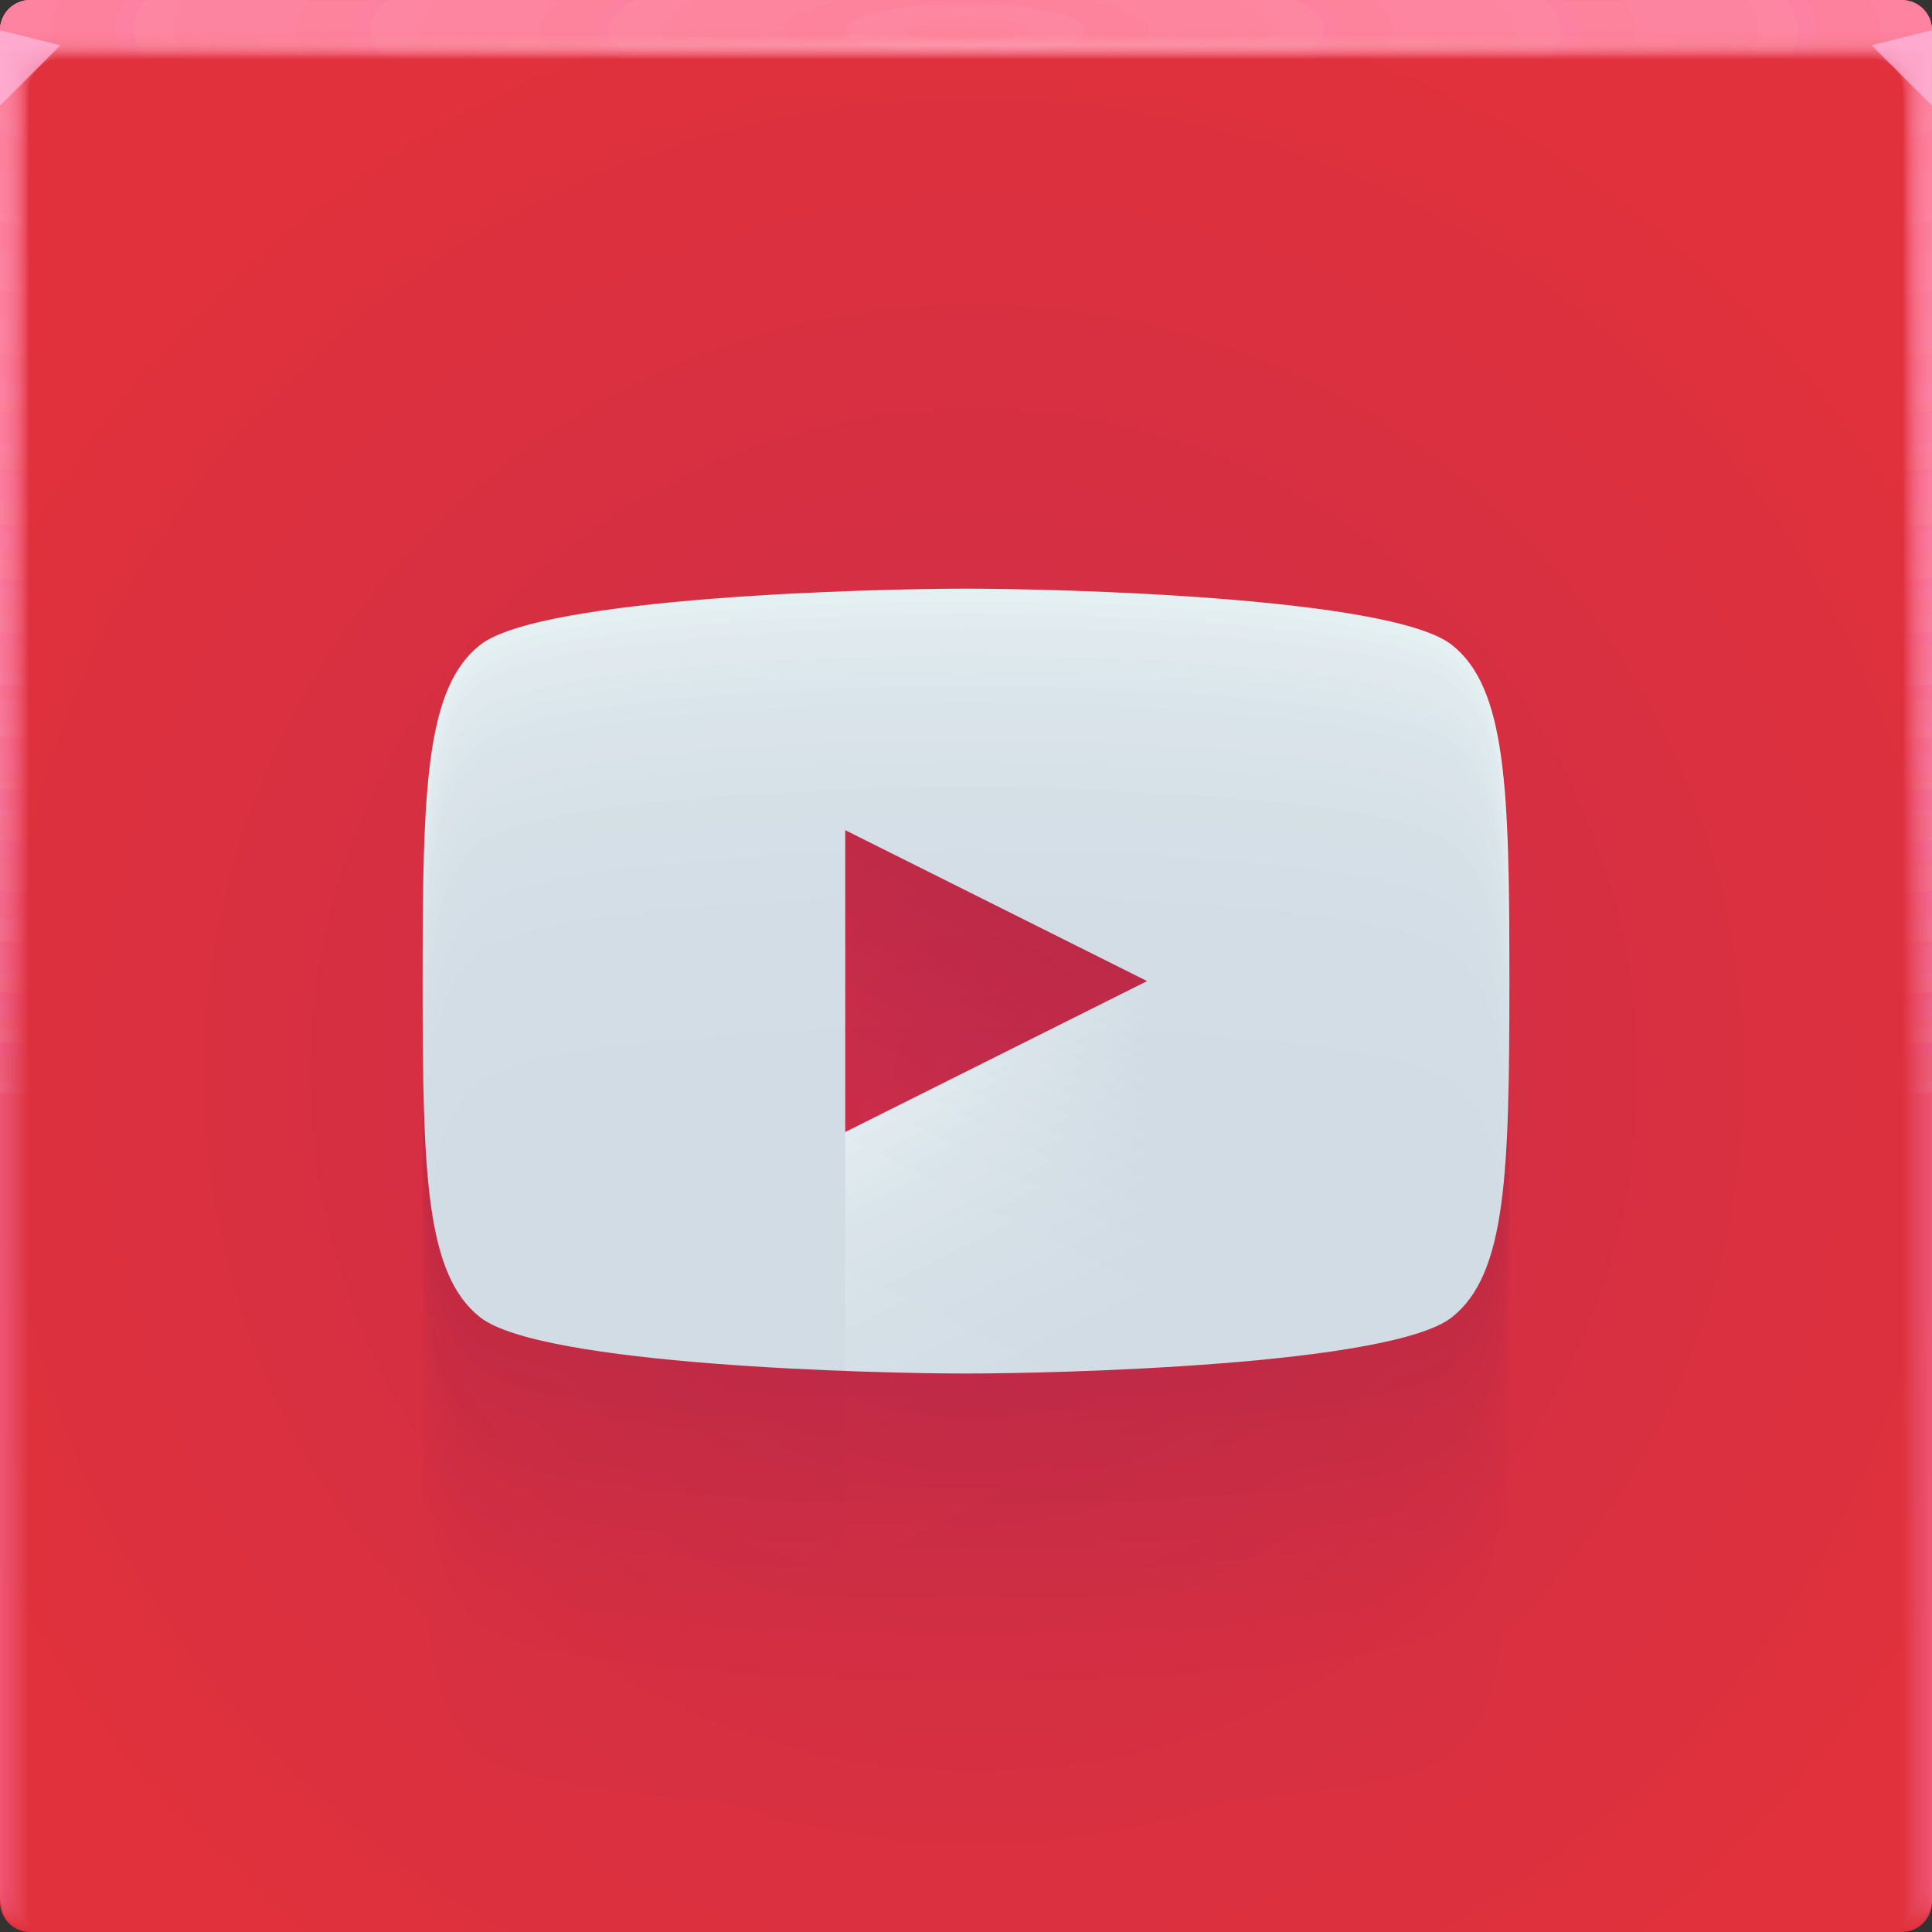 <?xml version="1.0" encoding="UTF-8"?>
<!-- Created with Inkscape (http://www.inkscape.org/) -->
<svg width="64" height="64" version="1.1" xmlns="http://www.w3.org/2000/svg" xmlns:cc="http://creativecommons.org/ns#" xmlns:dc="http://purl.org/dc/elements/1.1/" xmlns:rdf="http://www.w3.org/1999/02/22-rdf-syntax-ns#" xmlns:xlink="http://www.w3.org/1999/xlink">
	<rect width="100%" height="100%" fill="#333333" stroke="none"/>
	<defs>
		<radialGradient id="radialGradient2160630" cx="31.744" cy="35.593" r="32" gradientTransform="matrix(-1.155,0,0,1.155,68.931,-5.529)" gradientUnits="userSpaceOnUse">
			<stop stop-color="#cb2d4a" offset="0"/>
			<stop stop-color="#e0313c" offset="1"/>
		</radialGradient>
		<radialGradient id="radialGradient2160632-3-9" cx="35.574" cy="1.019" r="32" gradientTransform="matrix(0,1.125,-5.175,0,37.271,-39.029)" gradientUnits="userSpaceOnUse" xlink:href="#a-6-5"/>
		<linearGradient id="a-6-5">
			<stop stop-color="#ff87a0" stop-opacity=".2" offset="0"/>
			<stop stop-color="#ff8bbe" stop-opacity=".039" offset="1"/>
		</linearGradient>
		<radialGradient id="radialGradient2160634-3-9" cx="35.574" cy="1.036" r="32" gradientTransform="matrix(0,1.125,-5.175,0,37.363,-39.029)" gradientUnits="userSpaceOnUse" xlink:href="#a-6-5"/>
		<radialGradient id="radialGradient2160636-5-4" cx="35.574" cy="1.055" r="32" gradientTransform="matrix(0,1.125,-5.175,0,37.458,-39.029)" gradientUnits="userSpaceOnUse" xlink:href="#a-6-5"/>
		<radialGradient id="radialGradient2160638-6-7" cx="35.574" cy="1.071" r="32" gradientTransform="matrix(0,1.125,-5.175,0,37.544,-39.029)" gradientUnits="userSpaceOnUse" xlink:href="#a-6-5"/>
		<radialGradient id="radialGradient2160640-2-8" cx="35.574" cy="1.091" r="32" gradientTransform="matrix(0,1.125,-5.175,0,37.648,-39.029)" gradientUnits="userSpaceOnUse" xlink:href="#a-6-5"/>
		<radialGradient id="radialGradient2160642-9-4" cx="35.574" cy="1.113" r="32" gradientTransform="matrix(0,1.125,-5.175,0,37.758,-39.029)" gradientUnits="userSpaceOnUse" xlink:href="#a-6-5"/>
		<radialGradient id="radialGradient2160644-1-5" cx="35.574" cy="1.135" r="32" gradientTransform="matrix(0,1.125,-5.175,0,37.875,-39.029)" gradientUnits="userSpaceOnUse" xlink:href="#a-6-5"/>
		<radialGradient id="radialGradient2160646-2-0" cx="35.574" cy="1.159" r="32" gradientTransform="matrix(0,1.125,-5.175,0,38,-39.029)" gradientUnits="userSpaceOnUse" xlink:href="#a-6-5"/>
		<radialGradient id="radialGradient2160648-7-3" cx="35.574" cy="1.18" r="32" gradientTransform="matrix(0,1.125,-5.175,0,38.107,-39.029)" gradientUnits="userSpaceOnUse" xlink:href="#a-6-5"/>
		<radialGradient id="radialGradient2160650-0-6" cx="35.574" cy="1.208" r="32" gradientTransform="matrix(0,1.125,-5.175,0,38.252,-39.029)" gradientUnits="userSpaceOnUse" xlink:href="#a-6-5"/>
		<radialGradient id="radialGradient2160652-9-1" cx="35.574" cy="1.239" r="32" gradientTransform="matrix(0,1.125,-5.175,0,38.411,-39.029)" gradientUnits="userSpaceOnUse" xlink:href="#a-6-5"/>
		<radialGradient id="radialGradient2160654-3-0" cx="35.574" cy="1.273" r="32" gradientTransform="matrix(0,1.125,-5.175,0,38.587,-39.029)" gradientUnits="userSpaceOnUse" xlink:href="#a-6-5"/>
		<radialGradient id="radialGradient2160656-6-6" cx="35.574" cy="1.304" r="32" gradientTransform="matrix(0,1.125,-5.175,0,38.75,-39.029)" gradientUnits="userSpaceOnUse" xlink:href="#a-6-5"/>
		<radialGradient id="radialGradient2160658-0-3" cx="35.574" cy="1.346" r="32" gradientTransform="matrix(0,1.125,-5.175,0,38.966,-39.029)" gradientUnits="userSpaceOnUse" xlink:href="#a-6-5"/>
		<radialGradient id="radialGradient2160660-6-2" cx="35.574" cy="1.393" r="32" gradientTransform="matrix(0,1.125,-5.175,0,39.208,-39.029)" gradientUnits="userSpaceOnUse" xlink:href="#a-6-5"/>
		<radialGradient id="radialGradient2160662-2-0" cx="35.574" cy="1.439" r="32" gradientTransform="matrix(0,1.125,-5.175,0,39.446,-39.029)" gradientUnits="userSpaceOnUse" xlink:href="#a-6-5"/>
		<radialGradient id="radialGradient2160664-6-6" cx="5.993" cy="1.407" r="32" gradientTransform="matrix(0 .013 -1.276 0 33.91 1.421)" gradientUnits="userSpaceOnUse" xlink:href="#a-6-5">
			<stop stop-color="#ffd2e9" stop-opacity=".323" offset="0"/>
			<stop stop-color="#ffc0b2" stop-opacity="0" offset="1"/>
		</radialGradient>
	</defs>
	<g transform="translate(3.2081e-5)">
		<path d="m1 0c-0.554 0-1 0.446-1 1v62c0 0.554 0.446 1 1 1h62c0.554 0 1-0.446 1-1v-62c0-0.554-0.446-1-1-1z" fill="url(#radialGradient2160630)"/>
		<g transform="translate(0 .002)">
			<path d="m1 0c-0.554 0-1 0.446-1 1v62-0.224 0.224-62h1.752c19.15 2e-3 39.445 0 60.213 0h2.035v62-0.334 0.334-62c0.001-0.553-0.447-1.001-1-1z" fill="url(#radialGradient2160632-3-9)"/>
			<path d="m1 0c-0.555-0.001-1.004 0.451-1 1.006v61.98-0.197c0-0.277 4e-3 -0.184 0.01 0.246 0.012 0.016 0.03-0.297 0.052-0.897v-61c0.072-9e-3 0.133-0.013 0.185-0.013 0.29-0.016 0.357-0.032 0.774-0.044 0.246-0.011 0.496-0.019 0.747-0.019 19.183 2e-3 39.392 0 60.2 0 0.346 0 0.689 0.012 1.023 0.03 0.268 0.01 0.389 0.02 0.52 0.033 0.106 0 0.22 0.01 0.427 0.028v60.744c0.027 0.754 0.05 1.148 0.059 1.123l3e-3 -0.334v0.286-61.762c0-0.143 0-0.22-2e-3 -0.224-0.005-0.552-0.46-0.995-1.012-0.986h-61.986" fill="url(#radialGradient2160634-3-9)"/>
			<path d="m1 0c-0.555-0.001-1.004 0.451-1 1.006v61.966-0.169c0-0.245 8e-3 -0.145 0.021 0.266 0.022 0.034 0.06-0.247 0.104-0.807v-60.988c0.056-0.015 0.115-0.023 0.173-0.025 0.27-0.031 0.341-0.064 0.743-0.088 0.242-0.022 0.492-0.037 0.742-0.037 19.217 2e-3 39.34 0 60.187 0 0.347 0 0.69 0.024 1.013 0.06 0.256 0.02 0.372 0.042 0.494 0.065 0.1 0 0.206 0.02 0.398 0.057v60.731c0.055 0.703 0.102 1.052 0.119 1.003 4e-3 -0.154 6e-3 -0.265 6e-3 -0.333v0.237-61.748c0-0.139 0-0.215-3e-3 -0.224-0.011-0.468-0.347-0.864-0.807-0.952-0.071-0.014-0.144-0.021-0.217-0.02h-61.973" fill="url(#radialGradient2160636-5-4)"/>
			<path d="m1 0c-0.555-0.001-1.004 0.45-1 1.005v61.953-0.14c0-0.213 0.012-0.107 0.031 0.287 0.034 0.05 0.091-0.198 0.156-0.718v-60.974c0.051-0.022 0.105-0.035 0.16-0.037 0.252-0.048 0.327-0.097 0.715-0.132 0.238-0.034 0.487-0.056 0.737-0.056 19.25 2e-3 39.286 0 60.173 0 0.348 0 0.688 0.036 1.001 0.09 0.244 0.029 0.356 0.062 0.47 0.098 0.091 0 0.19 0.03 0.37 0.085v60.718c0.082 0.653 0.151 0.957 0.176 0.884 7e-3 -0.152 0.01-0.262 0.01-0.333v0.188-61.734c0-0.135 0-0.21-4e-3 -0.224-0.017-0.467-0.359-0.859-0.819-0.94-0.072-0.014-0.144-0.02-0.217-0.018h-61.96" fill="url(#radialGradient2160638-6-7)"/>
			<path d="m1 0c-0.555-0.001-1.004 0.45-1 1.005v61.939-0.113c0-0.18 0.015-0.068 0.042 0.308 0.045 0.067 0.121-0.149 0.208-0.629v-60.96c0.044-0.029 0.095-0.046 0.148-0.05 0.232-0.063 0.311-0.128 0.684-0.176 0.234-0.044 0.483-0.074 0.732-0.074 19.284 2e-3 39.234 0 60.16 0 0.35 0 0.689 0.048 0.991 0.12 0.232 0.039 0.34 0.083 0.444 0.13 0.085 0 0.176 0.04 0.341 0.114v60.704c0.11 0.603 0.203 0.862 0.236 0.764 0.01-0.148 0.014-0.259 0.014-0.333v0.14-61.721c0-0.13-2e-3 -0.206-6e-3 -0.224-0.024-0.466-0.37-0.852-0.83-0.927-0.073-0.013-0.146-0.019-0.22-0.017h-61.944" fill="url(#radialGradient2160640-2-8)"/>
			<path d="m1 0c-0.554-0.001-1.003 0.45-1 1.004v61.926-0.084c0-0.148 0.02-0.029 0.052 0.328 0.056 0.084 0.152-0.099 0.26-0.539v-60.949c0.053-0.04 0.097-0.061 0.136-0.061 0.212-0.08 0.297-0.16 0.655-0.22 0.23-0.056 0.477-0.093 0.727-0.093 19.317 2e-3 39.18 0 60.147 0 0.35 0 0.688 0.06 0.98 0.151 0.22 0.047 0.322 0.102 0.418 0.162 0.078 0 0.162 0.049 0.313 0.142v60.69c0.137 0.553 0.253 0.767 0.295 0.645 0.01-0.11 0.015-0.221 0.017-0.332v0.09-61.705c0-0.126-2e-3 -0.202-7e-3 -0.224-0.031-0.465-0.382-0.846-0.843-0.914-0.072-0.013-0.145-0.019-0.218-0.017h-61.932" fill="url(#radialGradient2160642-9-4)"/>
			<path d="m1 0c-0.554-0.001-1.003 0.45-1 1.004v61.912-0.056c0-0.117 0.023 0.01 0.063 0.349 0.067 0.1 0.182-0.05 0.312-0.45v-60.935c0.048-0.049 0.088-0.074 0.123-0.074 0.193-0.095 0.282-0.192 0.626-0.264 0.225-0.067 0.472-0.11 0.721-0.11h60.133c0.352 0 0.688 0.071 0.97 0.18 0.144 0.033 0.279 0.099 0.393 0.194 0.07 0 0.147 0.059 0.284 0.17v60.68c0.164 0.502 0.304 0.671 0.354 0.524 0.014-0.14 0.02-0.25 0.02-0.331v0.042-61.695c0-0.121-2e-3 -0.197-9e-3 -0.224-0.037-0.464-0.393-0.84-0.854-0.902-0.072-0.012-0.145-0.016-0.218-0.014h-61.918" fill="url(#radialGradient2160644-1-5)"/>
			<path d="m1 0c-0.554-0.001-1.003 0.45-1 1.004v61.898-0.029c0-0.084 0.027 0.049 0.073 0.37 0.079 0.117 0.212 0 0.365-0.36v-60.923c0.043-0.057 0.079-0.086 0.11-0.086 0.174-0.112 0.267-0.225 0.596-0.309 0.23-0.083 0.472-0.126 0.717-0.129 19.385 2e-3 39.075 0 60.12 0 0.353 0 0.687 0.084 0.958 0.211 0.196 0.066 0.29 0.144 0.368 0.227 0.063 0 0.132 0.068 0.256 0.199v60.665c0.192 0.452 0.354 0.576 0.413 0.404 0.014-0.11 0.022-0.22 0.024-0.33v-61.687c0-0.117-4e-3 -0.193-0.01-0.224-0.044-0.464-0.405-0.835-0.868-0.89-0.072-0.01-0.144-0.014-0.217-0.011h-61.905" fill="url(#radialGradient2160646-2-0)"/>
			<path d="m1 0c-0.554-0.001-1.003 0.449-1 1.003v61.885c0-0.052 0.03 0.087 0.084 0.39 0.09 0.135 0.242 0.05 0.416-0.27v-60.911c0.038-0.063 0.07-0.097 0.099-0.097 0.154-0.127 0.251-0.257 0.566-0.352 0.217-0.089 0.463-0.148 0.711-0.148 19.418 2e-3 39.022 0 60.107 0 0.355 0 0.687 0.096 0.947 0.242 0.138 0.049 0.257 0.139 0.343 0.258 0.056 0 0.118 0.079 0.227 0.227v60.651c0.22 0.402 0.406 0.482 0.473 0.285 0.018-0.132 0.027-0.243 0.027-0.33v-61.721c0-0.113-4e-3 -0.188-0.012-0.224-0.05-0.463-0.416-0.828-0.879-0.877-0.072-0.01-0.145-0.014-0.218-0.011h-61.89" fill="url(#radialGradient2160648-7-3)"/>
			<path d="m1 0c-0.554-0.001-1.003 0.449-1 1.003v61.899c0-0.02 0.035 0.126 0.094 0.41 0.101 0.152 0.273 0.1 0.468-0.18v-60.897c0.034-0.073 0.062-0.11 0.087-0.11 0.135-0.143 0.236-0.29 0.536-0.397 0.213-0.1 0.459-0.166 0.707-0.166 19.452 2e-3 38.969 0 60.093 0 0.356 0 0.687 0.108 0.936 0.272 0.134 0.06 0.246 0.162 0.317 0.29 0.05 0 0.103 0.089 0.2 0.256v60.64c0.246 0.352 0.455 0.386 0.531 0.165 0.02-0.128 0.03-0.239 0.03-0.33v-61.755c0-0.108-4e-3 -0.184-0.013-0.224-0.057-0.462-0.428-0.821-0.891-0.864-0.072-0.009-0.145-0.012-0.218-0.01h-61.877" fill="url(#radialGradient2160650-0-6)"/>
			<path d="m1 0c-0.554-0.001-1.002 0.448-1 1.002v61.913c0 0.013 0.039 0.165 0.105 0.432 0.112 0.168 0.303 0.148 0.52-0.092v-60.882c0.029-0.081 0.053-0.123 0.074-0.123 0.116-0.159 0.222-0.321 0.507-0.44 0.209-0.111 0.454-0.185 0.701-0.185 19.486 2e-3 38.916 0 60.08 0 0.357 0 0.687 0.12 0.925 0.302 0.131 0.072 0.234 0.185 0.292 0.323 0.043 0 0.089 0.098 0.171 0.284v60.626c0.275 0.302 0.507 0.29 0.591 0.046 0.022-0.125 0.034-0.236 0.034-0.33v-61.791c0-0.104-5e-3 -0.18-0.016-0.224-0.063-0.461-0.439-0.815-0.903-0.852-0.072-0.008-0.145-0.011-0.218-8e-3h-61.863" fill="url(#radialGradient2160652-9-1)"/>
			<path d="m1 0c-0.554-0.001-1.002 0.448-1 1.002v61.928c0 0.045 0.042 0.203 0.115 0.453 0.123 0.184 0.333 0.197 0.572-3e-3v-60.87c0.024-0.089 0.045-0.135 0.062-0.135 0.097-0.174 0.207-0.353 0.478-0.484 0.204-0.122 0.448-0.203 0.696-0.203 19.519 2e-3 38.863 0 60.067 0 0.335-0.002 0.659 0.116 0.914 0.332 0.15 0.103 0.224 0.225 0.267 0.355 0.035 0 0.073 0.108 0.142 0.313v60.612c0.302 0.251 0.557 0.196 0.65-0.074 0.023-0.109 0.035-0.219 0.037-0.33v-61.825c0-0.1-6e-3 -0.175-0.017-0.224-0.07-0.46-0.45-0.81-0.915-0.84-0.072-0.007-0.145-0.009-0.218-7e-3h-61.85" fill="url(#radialGradient2160654-3-0)"/>
			<path d="m1 0c-0.554-0.001-1.002 0.448-1 1.002v61.942c0 0.077 0.046 0.242 0.126 0.473 0.134 0.201 0.363 0.246 0.624 0.086v-60.856c0.02-0.097 0.035-0.147 0.05-0.147 0.08-0.225 0.239-0.413 0.447-0.529 0.2-0.133 0.444-0.221 0.691-0.221 19.553 2e-3 38.811 0 60.053 0 0.36 0 0.686 0.144 0.903 0.362 0.123 0.098 0.208 0.235 0.242 0.388 0.028 0 0.059 0.118 0.114 0.341v60.598c0.33 0.2 0.608 0.1 0.709-0.194 0.026-0.117 0.04-0.228 0.04-0.329v-61.86c0-0.095-6e-3 -0.17-0.018-0.224-0.076-0.459-0.462-0.803-0.927-0.827-0.073-0.006-0.145-0.007-0.218-5e-3h-61.836" fill="url(#radialGradient2160656-6-6)"/>
			<path d="m1 0c-0.553-0.001-1.002 0.448-1 1.001v61.956c0 0.11 0.05 0.281 0.136 0.494 0.146 0.218 0.394 0.296 0.677 0.176v-60.843c0.014-0.105 0.026-0.16 0.036-0.16 0.062-0.237 0.212-0.441 0.419-0.572 0.196-0.144 0.439-0.24 0.686-0.24 19.586 2e-3 38.758 0 60.04 0 0.36 0 0.685 0.156 0.892 0.392 0.117 0.112 0.193 0.26 0.216 0.42 0.021 0 0.044 0.128 0.086 0.37v60.585c0.356 0.15 0.658 5e-3 0.768-0.314 0.029-0.114 0.044-0.224 0.044-0.328v-61.895c0-0.09-7e-3 -0.166-0.02-0.224-0.083-0.458-0.474-0.797-0.94-0.814-0.072-0.005-0.145-0.006-0.217-5e-3h-61.823" fill="url(#radialGradient2160658-0-3)"/>
			<path d="m1 0c-0.553-0.001-1.001 0.447-1 1v61.972c0 0.142 0.054 0.32 0.147 0.515 0.156 0.241 0.453 0.349 0.728 0.265v-60.83c0.01-0.114 0.018-0.172 0.025-0.172 0.044-0.248 0.184-0.47 0.389-0.617 0.192-0.155 0.434-0.258 0.68-0.258 19.62 2e-3 38.705 0 60.027 0 0.362 0 0.686 0.168 0.882 0.422 0.11 0.127 0.176 0.286 0.19 0.453 0.015 0 0.03 0.137 0.057 0.398v60.572c0.385 0.1 0.71-0.09 0.828-0.434 0.03-0.11 0.047-0.22 0.047-0.328v-61.93c0-0.086-7e-3 -0.161-0.021-0.224-0.09-0.457-0.485-0.791-0.951-0.802-0.073-0.003-0.146-0.004-0.219-2e-3h-61.809" fill="url(#radialGradient2160660-6-2)"/>
			<path d="m1 0c-0.553-0.001-1.001 0.447-1 1v61.986c0 0.174 0.058 0.358 0.157 0.535 0.17 0.259 0.473 0.397 0.78 0.355v-60.816c5e-3 -0.122 0.01-0.185 0.013-0.185 0.028-0.259 0.158-0.496 0.36-0.66 0.187-0.166 0.429-0.277 0.675-0.277 19.653 2e-3 38.652 0 60.013 0 0.363 0 0.685 0.18 0.87 0.452 0.102 0.141 0.16 0.31 0.166 0.485 7e-3 0 0.015 0.147 0.028 0.427v60.558c0.412 0.05 0.76-0.186 0.887-0.553 0.033-0.106 0.05-0.217 0.05-0.328v-61.965c0.01-0.553-0.432-1.008-0.985-1.014-0.073-0.001-0.146-0.001-0.219 0h-61.795" fill="url(#radialGradient2160662-2-0)"/>
			<path d="m1 0c-0.553-0.001-1.001 0.447-1 1v1h64v-0.998c0.001-0.553-0.447-1.001-1-1h-62z" fill="url(#radialGradient2160664-6-6)"/>
			<path d="m-3.2081e-5 0.999v2.5l2-2z" fill="#ffbbe5" fill-opacity=".7"/>
			<path d="m64 3.498-2-2 2-0.5z" fill="#ffbbe5" fill-opacity=".7"/>
		</g>
	</g>
	<path d="m32 19.5c-3.018 0-14.069 0.271-16.094 1.863-1.811 1.425-1.906 4.772-1.906 11.137s0.095 9.712 1.906 11.137c2.025 1.593 13.076 1.863 16.094 1.863s14.069-0.271 16.094-1.863c1.811-1.425 1.906-4.772 1.906-11.137s-0.095-9.712-1.906-11.137c-2.025-1.593-13.076-1.863-16.094-1.863zm-4 8 10 5-10 5z" color="#000000" fill="#e7f2f4"/>
	<g fill="#001b50" fill-opacity=".029" opacity=".15">
		<g>
			<path d="m32 34c-3.018 0-14.069 0.271-16.094 1.863-1.811 1.425-1.906 4.772-1.906 11.137s0.095 9.712 1.906 11.137c2.025 1.593 13.076 1.863 16.094 1.863s14.069-0.271 16.094-1.863c1.811-1.425 1.906-4.772 1.906-11.137s-0.095-9.712-1.906-11.137c-2.025-1.593-13.076-1.863-16.094-1.863zm-4 8 10 5-10 5z" color="#000000" opacity="1"/>
			<path d="m32 29.656c-3.018 0-14.069 0.271-16.094 1.863-1.811 1.425-1.906 4.772-1.906 11.137s0.095 9.712 1.906 11.137c2.025 1.593 13.076 1.863 16.094 1.863s14.069-0.271 16.094-1.863c1.811-1.425 1.906-4.772 1.906-11.137s-0.095-9.712-1.906-11.137c-2.025-1.593-13.076-1.863-16.094-1.863zm-4 8 10 5-10 5z" color="#000000" opacity="1"/>
			<path d="m32 28.129c-3.018 0-14.069 0.271-16.094 1.863-1.811 1.425-1.906 4.772-1.906 11.137s0.095 9.712 1.906 11.137c2.025 1.593 13.076 1.863 16.094 1.863s14.069-0.271 16.094-1.863c1.811-1.425 1.906-4.772 1.906-11.137s-0.095-9.712-1.906-11.137c-2.025-1.593-13.076-1.863-16.094-1.863zm-4 8 10 5-10 5z" color="#000000" opacity="1"/>
			<path d="m32 26.997c-3.018 0-14.069 0.271-16.094 1.863-1.811 1.425-1.906 4.772-1.906 11.137 0 6.365 0.095 9.712 1.906 11.137 2.025 1.593 13.076 1.863 16.094 1.863s14.069-0.271 16.094-1.863c1.811-1.425 1.906-4.772 1.906-11.137 0-6.365-0.095-9.712-1.906-11.137-2.025-1.593-13.076-1.863-16.094-1.863zm-4 8 10 5-10 5z" color="#000000" opacity="1"/>
			<path d="m32 26.064c-3.018 0-14.069 0.271-16.094 1.863-1.811 1.425-1.906 4.772-1.906 11.137s0.095 9.712 1.906 11.137c2.025 1.593 13.076 1.863 16.094 1.863s14.069-0.271 16.094-1.863c1.811-1.425 1.906-4.772 1.906-11.137s-0.095-9.712-1.906-11.137c-2.025-1.593-13.076-1.863-16.094-1.863zm-4 8 10 5-10 5z" color="#000000" opacity="1"/>
			<path d="m32 25.255c-3.018 0-14.069 0.271-16.094 1.863-1.811 1.425-1.906 4.772-1.906 11.137 0 6.365 0.095 9.712 1.906 11.137 2.025 1.593 13.076 1.863 16.094 1.863s14.069-0.271 16.094-1.863c1.811-1.425 1.906-4.772 1.906-11.137 0-6.365-0.095-9.712-1.906-11.137-2.025-1.593-13.076-1.863-16.094-1.863zm-4 8 10 5-10 5z" color="#000000" opacity="1"/>
			<path d="m32 24.534c-3.018 0-14.069 0.271-16.094 1.863-1.811 1.425-1.906 4.772-1.906 11.137 0 6.365 0.095 9.712 1.906 11.137 2.025 1.593 13.076 1.863 16.094 1.863s14.069-0.271 16.094-1.863c1.811-1.425 1.906-4.772 1.906-11.137 0-6.365-0.095-9.712-1.906-11.137-2.025-1.593-13.076-1.863-16.094-1.863zm-4 8 10 5-10 5z" color="#000000" opacity="1"/>
			<path d="m32 23.878c-3.018 0-14.069 0.271-16.094 1.863-1.811 1.425-1.906 4.772-1.906 11.137s0.095 9.712 1.906 11.137c2.025 1.593 13.076 1.863 16.094 1.863s14.069-0.271 16.094-1.863c1.811-1.425 1.906-4.772 1.906-11.137s-0.095-9.712-1.906-11.137c-2.025-1.593-13.076-1.863-16.094-1.863zm-4 8 10 5-10 5z" color="#000000" opacity="1"/>
			<path d="m32 23.273c-3.018 0-14.069 0.271-16.094 1.863-1.811 1.425-1.906 4.772-1.906 11.137s0.095 9.712 1.906 11.137c2.025 1.593 13.076 1.863 16.094 1.863s14.069-0.271 16.094-1.863c1.811-1.425 1.906-4.772 1.906-11.137s-0.095-9.712-1.906-11.137c-2.025-1.593-13.076-1.863-16.094-1.863zm-4 8 10 5-10 5z" color="#000000" opacity="1"/>
			<path d="m32 22.709c-3.018 0-14.069 0.271-16.094 1.863-1.811 1.425-1.906 4.772-1.906 11.137s0.095 9.712 1.906 11.137c2.025 1.593 13.076 1.863 16.094 1.863s14.069-0.271 16.094-1.863c1.811-1.425 1.906-4.772 1.906-11.137s-0.095-9.712-1.906-11.137c-2.025-1.593-13.076-1.863-16.094-1.863zm-4 8 10 5-10 5z" color="#000000" opacity="1"/>
			<path d="m32 22.18c-3.018 0-14.069 0.271-16.094 1.863-1.811 1.425-1.906 4.772-1.906 11.137s0.095 9.712 1.906 11.137c2.025 1.593 13.076 1.863 16.094 1.863s14.069-0.271 16.094-1.863c1.811-1.425 1.906-4.772 1.906-11.137s-0.095-9.712-1.906-11.137c-2.025-1.593-13.076-1.863-16.094-1.863zm-4 8 10 5-10 5z" color="#000000" opacity="1"/>
			<path d="m32 21.68c-3.018 0-14.069 0.271-16.094 1.863-1.811 1.425-1.906 4.772-1.906 11.137s0.095 9.712 1.906 11.137c2.025 1.593 13.076 1.863 16.094 1.863s14.069-0.271 16.094-1.863c1.811-1.425 1.906-4.772 1.906-11.137s-0.095-9.712-1.906-11.137c-2.025-1.593-13.076-1.863-16.094-1.863zm-4 8 10 5-10 5z" color="#000000" opacity="1"/>
			<path d="m32 21.205c-3.018 0-14.069 0.271-16.094 1.863-1.811 1.425-1.906 4.772-1.906 11.137s0.095 9.712 1.906 11.137c2.025 1.593 13.076 1.863 16.094 1.863s14.069-0.271 16.094-1.863c1.811-1.425 1.906-4.772 1.906-11.137s-0.095-9.712-1.906-11.137c-2.025-1.593-13.076-1.863-16.094-1.863zm-4 8 10 5-10 5z" color="#000000" opacity="1"/>
			<path d="m32 20.752c-3.018 0-14.069 0.271-16.094 1.863-1.811 1.425-1.906 4.772-1.906 11.137s0.095 9.712 1.906 11.137c2.025 1.593 13.076 1.863 16.094 1.863s14.069-0.271 16.094-1.863c1.811-1.425 1.906-4.772 1.906-11.137s-0.095-9.712-1.906-11.137c-2.025-1.593-13.076-1.863-16.094-1.863zm-4 8 10 5-10 5z" color="#000000" opacity="1"/>
			<path d="m32 20.318c-3.018 0-14.069 0.271-16.094 1.863-1.811 1.425-1.906 4.772-1.906 11.137 0 6.365 0.095 9.712 1.906 11.137 2.025 1.593 13.076 1.863 16.094 1.863s14.069-0.271 16.094-1.863c1.811-1.425 1.906-4.772 1.906-11.137 0-6.365-0.095-9.712-1.906-11.137-2.025-1.593-13.076-1.863-16.094-1.863zm-4 8 10 5-10 5z" color="#000000" opacity="1"/>
			<path d="m32 19.901c-3.018 0-14.069 0.271-16.094 1.863-1.811 1.425-1.906 4.772-1.906 11.137s0.095 9.712 1.906 11.137c2.025 1.593 13.076 1.863 16.094 1.863s14.069-0.271 16.094-1.863c1.811-1.425 1.906-4.772 1.906-11.137s-0.095-9.712-1.906-11.137c-2.025-1.593-13.076-1.863-16.094-1.863zm-4 8 10 5-10 5z" color="#000000" opacity="1"/>
			<path d="m32 19.5c-3.018 0-14.069 0.271-16.094 1.863-1.811 1.425-1.906 4.772-1.906 11.137s0.095 9.712 1.906 11.137c2.025 1.593 13.076 1.863 16.094 1.863s14.069-0.271 16.094-1.863c1.811-1.425 1.906-4.772 1.906-11.137s-0.095-9.712-1.906-11.137c-2.025-1.593-13.076-1.863-16.094-1.863zm-4 8 10 5-10 5z" color="#000000" opacity="1"/>
		</g>
		<path d="m32 34c-3.018 0-14.069 0.271-16.094 1.863-1.811 1.425-1.906 4.772-1.906 11.137s0.095 9.712 1.906 11.137c2.025 1.593 13.076 1.863 16.094 1.863s14.069-0.271 16.094-1.863c1.811-1.425 1.906-4.772 1.906-11.137s-0.095-9.712-1.906-11.137c-2.025-1.593-13.076-1.863-16.094-1.863zm-4 8 10 5-10 5z" color="#000000"/>
		<path d="m32 29.656c-3.018 0-14.069 0.271-16.094 1.863-1.811 1.425-1.906 4.772-1.906 11.137s0.095 9.712 1.906 11.137c2.025 1.593 13.076 1.863 16.094 1.863s14.069-0.271 16.094-1.863c1.811-1.425 1.906-4.772 1.906-11.137s-0.095-9.712-1.906-11.137c-2.025-1.593-13.076-1.863-16.094-1.863zm-4 8 10 5-10 5z" color="#000000"/>
		<path d="m32 28.129c-3.018 0-14.069 0.271-16.094 1.863-1.811 1.425-1.906 4.772-1.906 11.137s0.095 9.712 1.906 11.137c2.025 1.593 13.076 1.863 16.094 1.863s14.069-0.271 16.094-1.863c1.811-1.425 1.906-4.772 1.906-11.137s-0.095-9.712-1.906-11.137c-2.025-1.593-13.076-1.863-16.094-1.863zm-4 8 10 5-10 5z" color="#000000"/>
		<path d="m32 26.997c-3.018 0-14.069 0.271-16.094 1.863-1.811 1.425-1.906 4.772-1.906 11.137 0 6.365 0.095 9.712 1.906 11.137 2.025 1.593 13.076 1.863 16.094 1.863s14.069-0.271 16.094-1.863c1.811-1.425 1.906-4.772 1.906-11.137 0-6.365-0.095-9.712-1.906-11.137-2.025-1.593-13.076-1.863-16.094-1.863zm-4 8 10 5-10 5z" color="#000000"/>
		<path d="m32 26.064c-3.018 0-14.069 0.271-16.094 1.863-1.811 1.425-1.906 4.772-1.906 11.137s0.095 9.712 1.906 11.137c2.025 1.593 13.076 1.863 16.094 1.863s14.069-0.271 16.094-1.863c1.811-1.425 1.906-4.772 1.906-11.137s-0.095-9.712-1.906-11.137c-2.025-1.593-13.076-1.863-16.094-1.863zm-4 8 10 5-10 5z" color="#000000"/>
		<path d="m32 25.255c-3.018 0-14.069 0.271-16.094 1.863-1.811 1.425-1.906 4.772-1.906 11.137 0 6.365 0.095 9.712 1.906 11.137 2.025 1.593 13.076 1.863 16.094 1.863s14.069-0.271 16.094-1.863c1.811-1.425 1.906-4.772 1.906-11.137 0-6.365-0.095-9.712-1.906-11.137-2.025-1.593-13.076-1.863-16.094-1.863zm-4 8 10 5-10 5z" color="#000000"/>
		<path d="m32 24.534c-3.018 0-14.069 0.271-16.094 1.863-1.811 1.425-1.906 4.772-1.906 11.137 0 6.365 0.095 9.712 1.906 11.137 2.025 1.593 13.076 1.863 16.094 1.863s14.069-0.271 16.094-1.863c1.811-1.425 1.906-4.772 1.906-11.137 0-6.365-0.095-9.712-1.906-11.137-2.025-1.593-13.076-1.863-16.094-1.863zm-4 8 10 5-10 5z" color="#000000"/>
		<path d="m32 23.878c-3.018 0-14.069 0.271-16.094 1.863-1.811 1.425-1.906 4.772-1.906 11.137s0.095 9.712 1.906 11.137c2.025 1.593 13.076 1.863 16.094 1.863s14.069-0.271 16.094-1.863c1.811-1.425 1.906-4.772 1.906-11.137s-0.095-9.712-1.906-11.137c-2.025-1.593-13.076-1.863-16.094-1.863zm-4 8 10 5-10 5z" color="#000000"/>
		<path d="m32 23.273c-3.018 0-14.069 0.271-16.094 1.863-1.811 1.425-1.906 4.772-1.906 11.137s0.095 9.712 1.906 11.137c2.025 1.593 13.076 1.863 16.094 1.863s14.069-0.271 16.094-1.863c1.811-1.425 1.906-4.772 1.906-11.137s-0.095-9.712-1.906-11.137c-2.025-1.593-13.076-1.863-16.094-1.863zm-4 8 10 5-10 5z" color="#000000"/>
		<path d="m32 22.709c-3.018 0-14.069 0.271-16.094 1.863-1.811 1.425-1.906 4.772-1.906 11.137s0.095 9.712 1.906 11.137c2.025 1.593 13.076 1.863 16.094 1.863s14.069-0.271 16.094-1.863c1.811-1.425 1.906-4.772 1.906-11.137s-0.095-9.712-1.906-11.137c-2.025-1.593-13.076-1.863-16.094-1.863zm-4 8 10 5-10 5z" color="#000000"/>
		<path d="m32 22.18c-3.018 0-14.069 0.271-16.094 1.863-1.811 1.425-1.906 4.772-1.906 11.137s0.095 9.712 1.906 11.137c2.025 1.593 13.076 1.863 16.094 1.863s14.069-0.271 16.094-1.863c1.811-1.425 1.906-4.772 1.906-11.137s-0.095-9.712-1.906-11.137c-2.025-1.593-13.076-1.863-16.094-1.863zm-4 8 10 5-10 5z" color="#000000"/>
		<path d="m32 21.68c-3.018 0-14.069 0.271-16.094 1.863-1.811 1.425-1.906 4.772-1.906 11.137s0.095 9.712 1.906 11.137c2.025 1.593 13.076 1.863 16.094 1.863s14.069-0.271 16.094-1.863c1.811-1.425 1.906-4.772 1.906-11.137s-0.095-9.712-1.906-11.137c-2.025-1.593-13.076-1.863-16.094-1.863zm-4 8 10 5-10 5z" color="#000000"/>
		<path d="m32 21.205c-3.018 0-14.069 0.271-16.094 1.863-1.811 1.425-1.906 4.772-1.906 11.137s0.095 9.712 1.906 11.137c2.025 1.593 13.076 1.863 16.094 1.863s14.069-0.271 16.094-1.863c1.811-1.425 1.906-4.772 1.906-11.137s-0.095-9.712-1.906-11.137c-2.025-1.593-13.076-1.863-16.094-1.863zm-4 8 10 5-10 5z" color="#000000"/>
		<path d="m32 20.752c-3.018 0-14.069 0.271-16.094 1.863-1.811 1.425-1.906 4.772-1.906 11.137s0.095 9.712 1.906 11.137c2.025 1.593 13.076 1.863 16.094 1.863s14.069-0.271 16.094-1.863c1.811-1.425 1.906-4.772 1.906-11.137s-0.095-9.712-1.906-11.137c-2.025-1.593-13.076-1.863-16.094-1.863zm-4 8 10 5-10 5z" color="#000000"/>
		<path d="m32 20.318c-3.018 0-14.069 0.271-16.094 1.863-1.811 1.425-1.906 4.772-1.906 11.137 0 6.365 0.095 9.712 1.906 11.137 2.025 1.593 13.076 1.863 16.094 1.863s14.069-0.271 16.094-1.863c1.811-1.425 1.906-4.772 1.906-11.137 0-6.365-0.095-9.712-1.906-11.137-2.025-1.593-13.076-1.863-16.094-1.863zm-4 8 10 5-10 5z" color="#000000"/>
		<path d="m32 19.901c-3.018 0-14.069 0.271-16.094 1.863-1.811 1.425-1.906 4.772-1.906 11.137s0.095 9.712 1.906 11.137c2.025 1.593 13.076 1.863 16.094 1.863s14.069-0.271 16.094-1.863c1.811-1.425 1.906-4.772 1.906-11.137s-0.095-9.712-1.906-11.137c-2.025-1.593-13.076-1.863-16.094-1.863zm-4 8 10 5-10 5z" color="#000000"/>
		<path d="m32 19.5c-3.018 0-14.069 0.271-16.094 1.863-1.811 1.425-1.906 4.772-1.906 11.137s0.095 9.712 1.906 11.137c2.025 1.593 13.076 1.863 16.094 1.863s14.069-0.271 16.094-1.863c1.811-1.425 1.906-4.772 1.906-11.137s-0.095-9.712-1.906-11.137c-2.025-1.593-13.076-1.863-16.094-1.863zm-4 8 10 5-10 5z" color="#000000"/>
	</g>
</svg>
